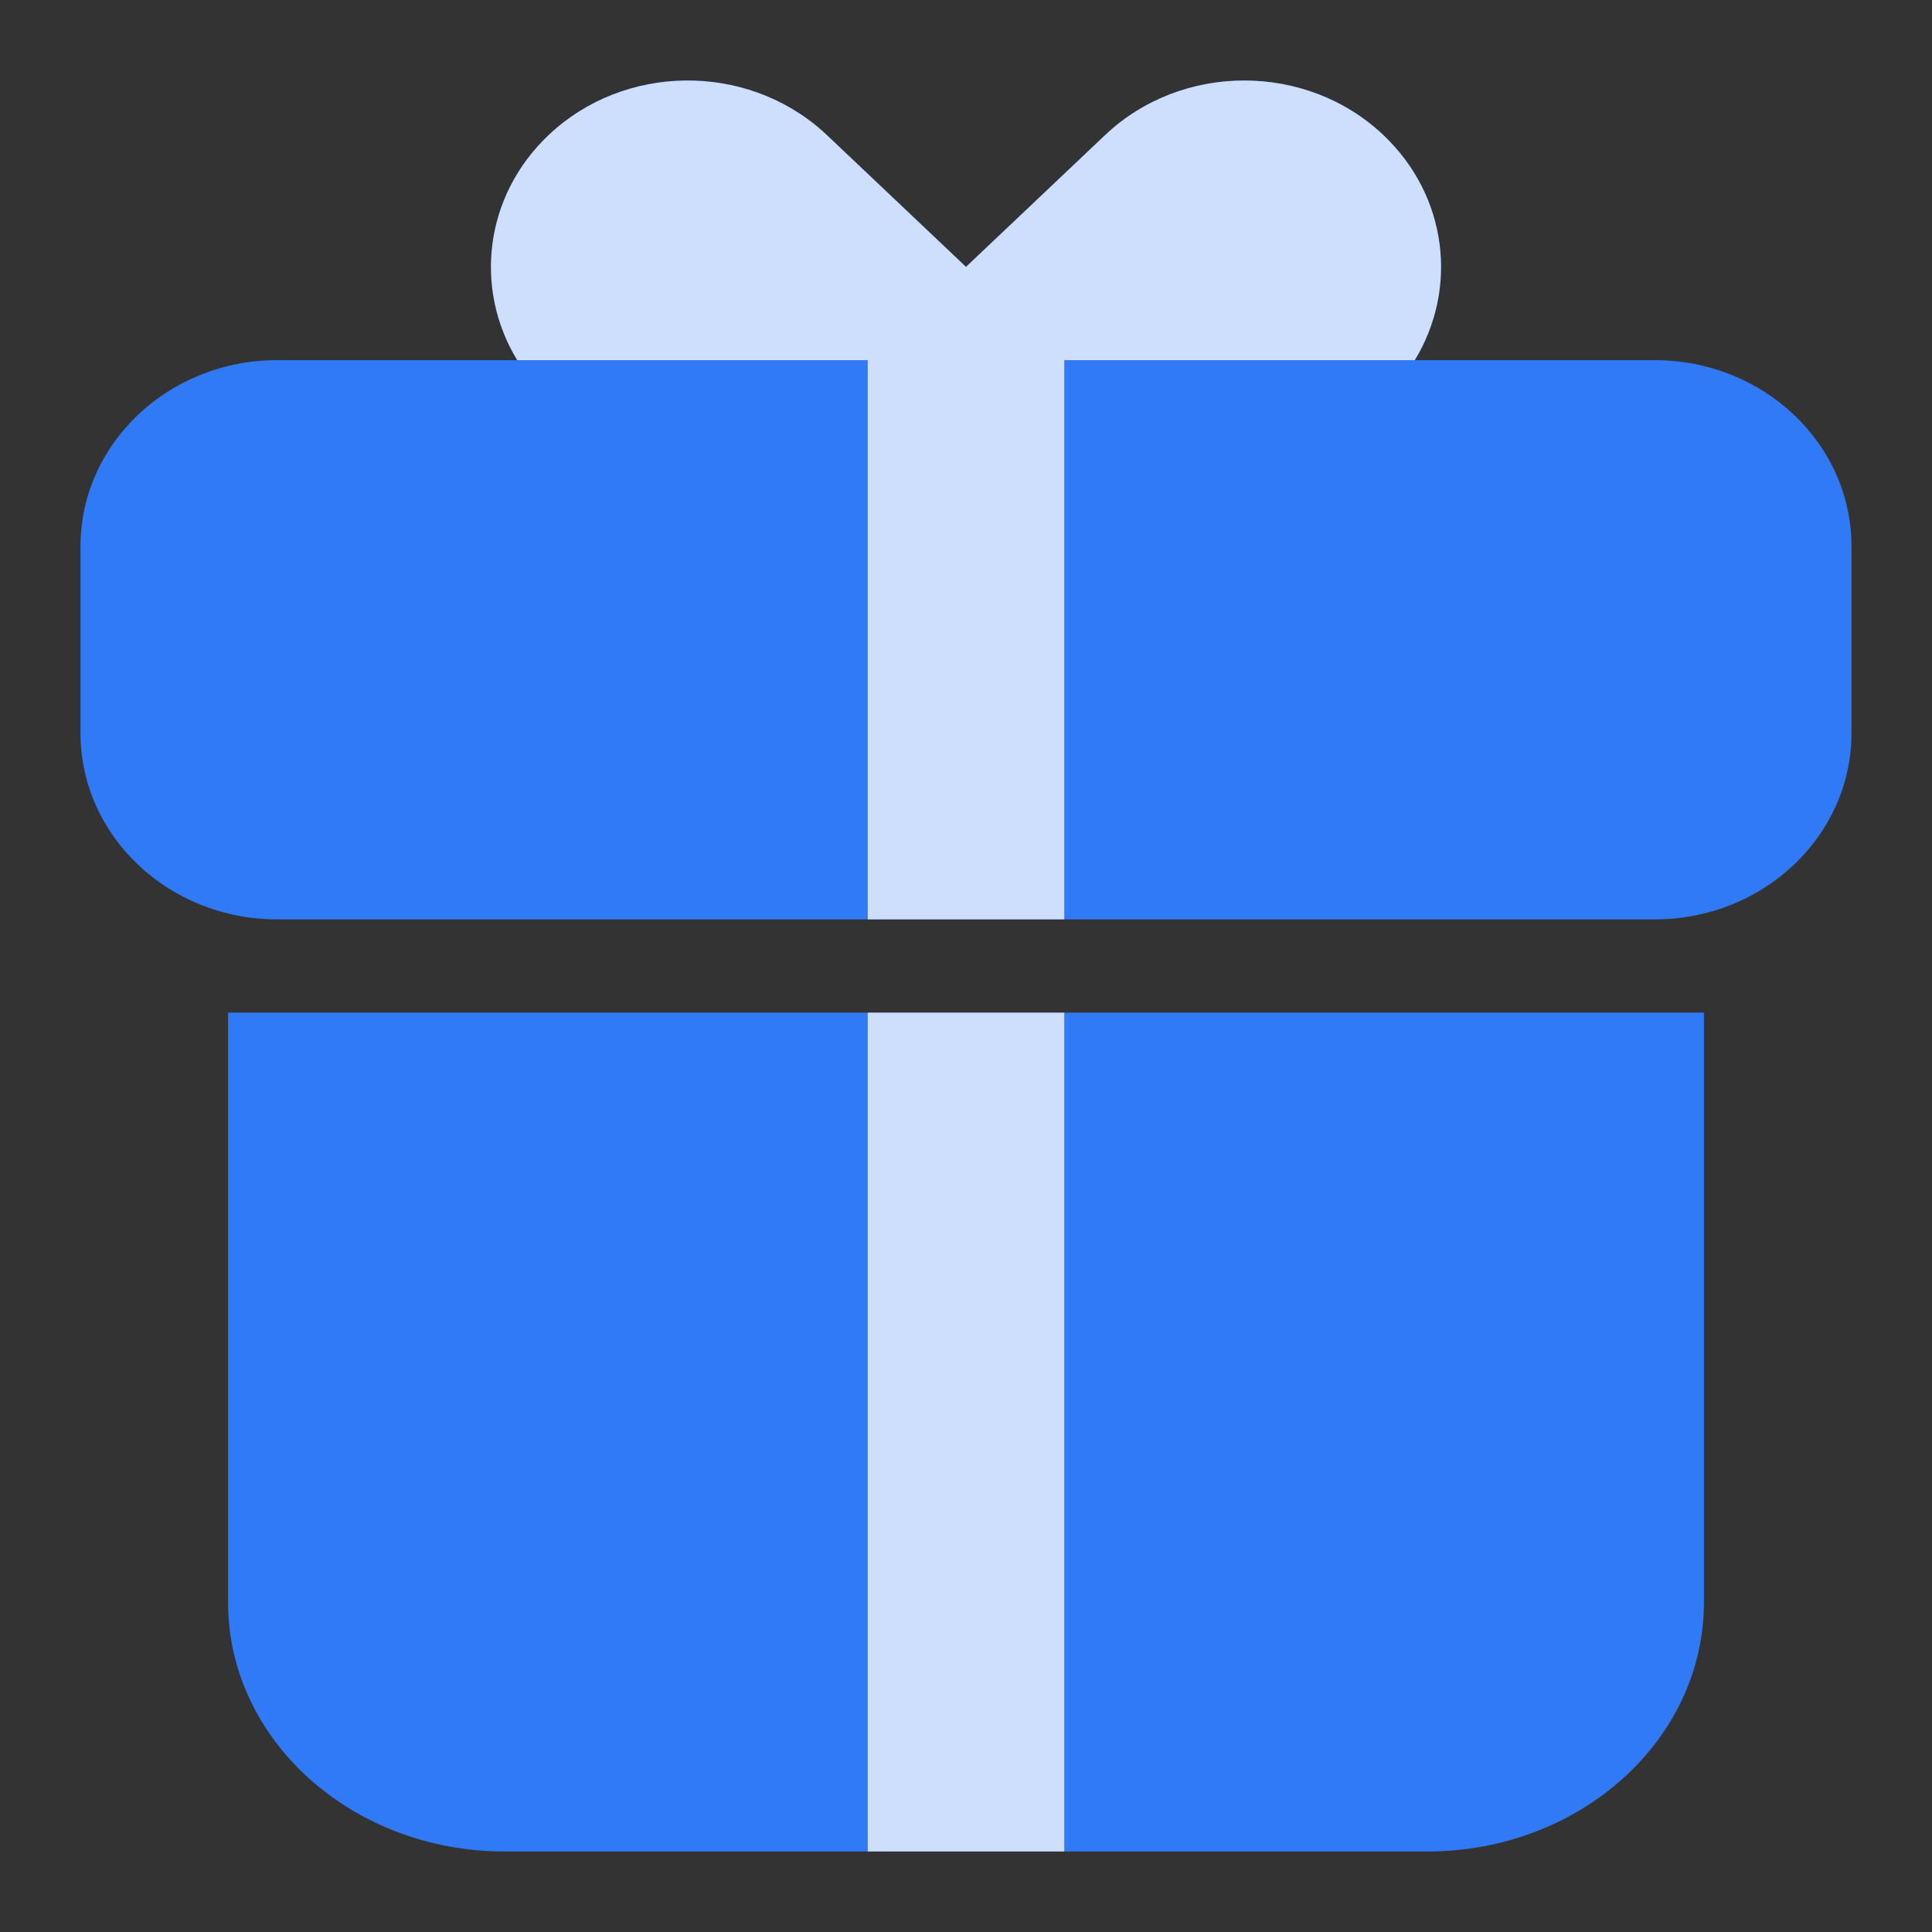 <?xml version="1.0" encoding="UTF-8"?>
<svg width="24px" height="24px" viewBox="0 0 24 24" version="1.1" xmlns="http://www.w3.org/2000/svg" xmlns:xlink="http://www.w3.org/1999/xlink">
    <rect x="0" y="0" width="24" height="24" fill="#333333" stroke="none"/>
    <title>ic_activity_on_blue</title>
    <g id="ic_activity_on_blue" stroke="none" stroke-width="1" fill="none" fill-rule="evenodd">
        <path d="M21.167,12.579 L21.167,19.905 C21.167,21.614 19.628,23 17.729,23 L13.222,23 L13.222,12.579 L21.167,12.579 Z M10.778,4.474 L10.778,11.421 L3.444,11.421 C2.094,11.421 1,10.384 1,9.105 L1,6.789 C1,5.51 2.094,4.474 3.444,4.474 L10.778,4.474 Z M20.556,4.474 C21.906,4.474 23,5.51 23,6.789 L23,9.105 C23,10.384 21.906,11.421 20.556,11.421 L13.222,11.421 L13.222,4.474 L20.556,4.474 Z M10.778,23 L6.271,23 C4.372,23 2.833,21.614 2.833,19.905 L2.833,12.579 L10.778,12.579 L10.778,23 Z" id="形状" fill="#317AF7" fill-rule="nonzero"></path>
        <path d="M13.222,12.579 L13.222,23 L10.778,23 L10.778,12.579 L13.222,12.579 Z M17.185,1.678 C17.985,2.436 18.115,3.588 17.575,4.474 L13.222,4.474 L13.222,11.421 L10.778,11.421 L10.778,4.474 L6.425,4.474 C5.885,3.588 6.015,2.436 6.815,1.678 C7.75,0.792 9.256,0.774 10.215,1.626 L10.272,1.678 L12,3.315 L13.728,1.678 C14.683,0.774 16.231,0.774 17.185,1.678 Z" id="形状" fill="#0A59F7" fill-rule="nonzero"></path>
        <path d="M13.222,12.579 L13.222,23 L10.778,23 L10.778,12.579 L13.222,12.579 Z M17.185,1.678 C17.985,2.436 18.115,3.588 17.575,4.474 L13.222,4.474 L13.222,11.421 L10.778,11.421 L10.778,4.474 L6.425,4.474 C5.885,3.588 6.015,2.436 6.815,1.678 C7.75,0.792 9.256,0.774 10.215,1.626 L10.272,1.678 L12,3.315 L13.728,1.678 C14.683,0.774 16.231,0.774 17.185,1.678 Z" id="形状" fill="#FFFFFF" fill-rule="nonzero" opacity="0.8"></path>
    </g>
</svg>